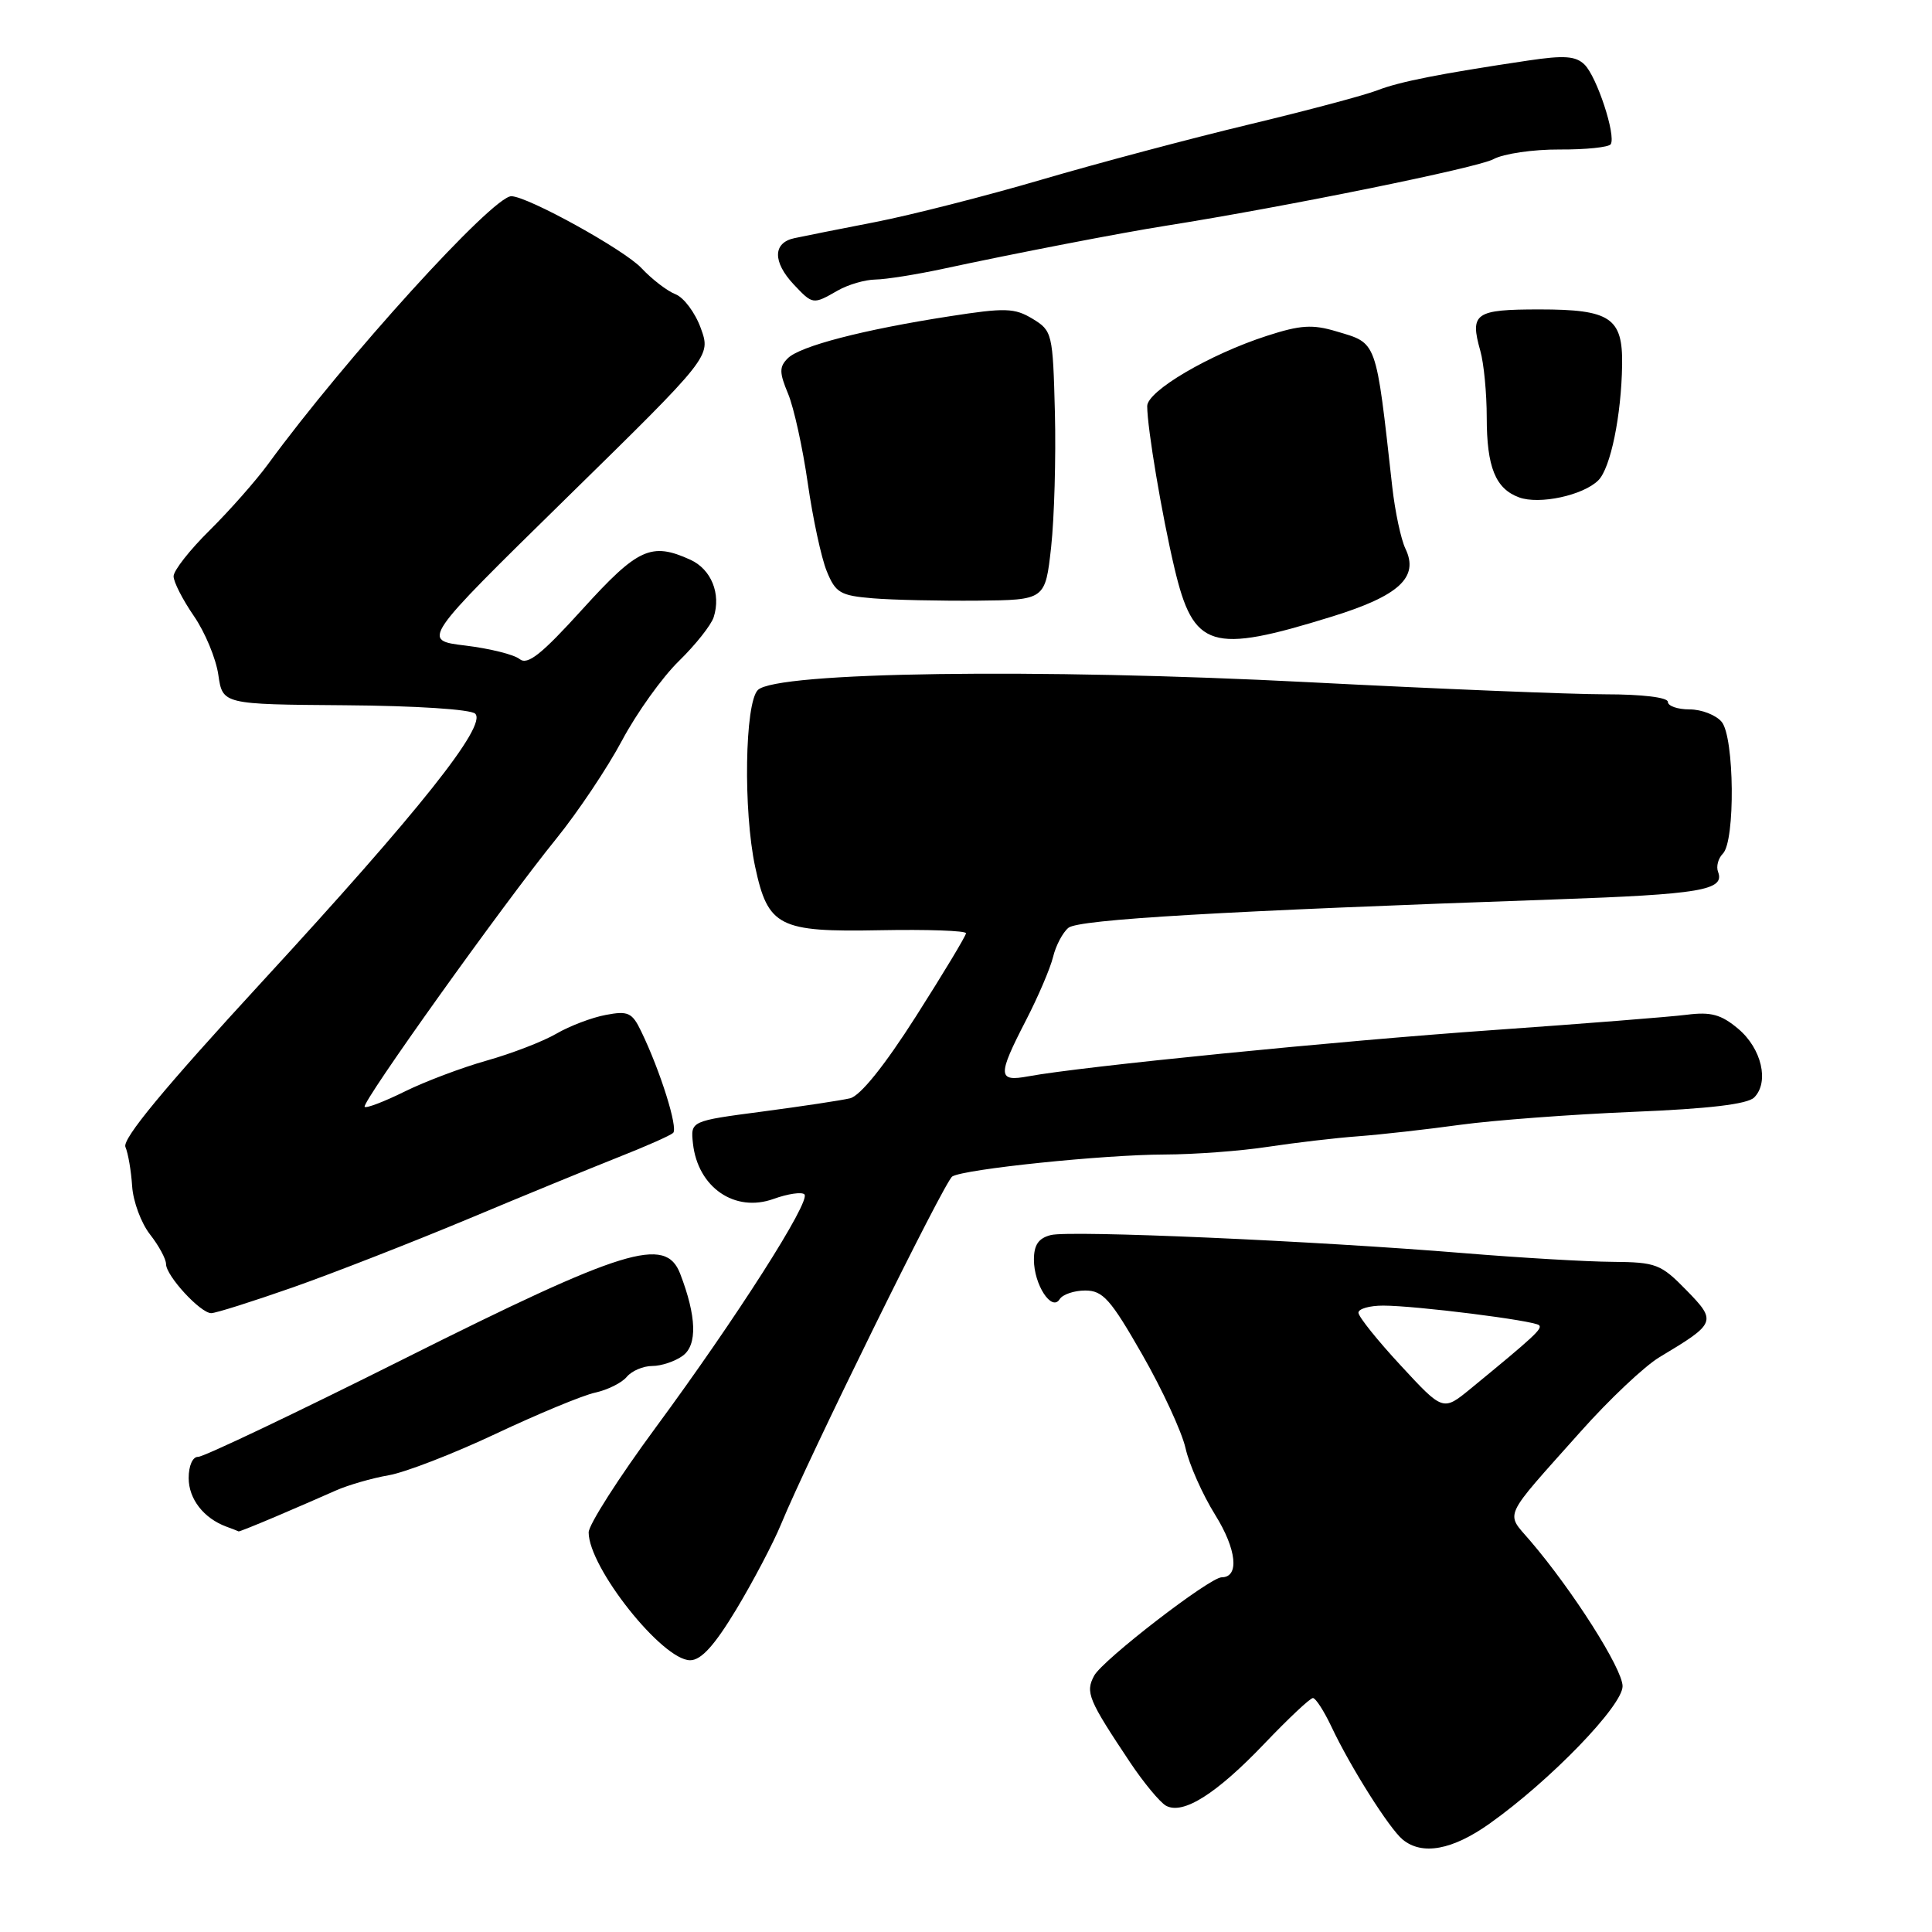 <?xml version="1.0" encoding="UTF-8" standalone="no"?>
<!DOCTYPE svg PUBLIC "-//W3C//DTD SVG 1.1//EN" "http://www.w3.org/Graphics/SVG/1.1/DTD/svg11.dtd" >
<svg xmlns="http://www.w3.org/2000/svg" xmlns:xlink="http://www.w3.org/1999/xlink" version="1.1" viewBox="0 0 256 256">
 <g >
 <path fill="currentColor"
d=" M 197.39 241.63 C 205.44 235.91 215.00 226.02 215.00 223.43 C 215.00 221.14 208.40 210.75 202.76 204.16 C 199.47 200.31 198.93 201.48 209.40 189.74 C 213.20 185.46 217.93 181.00 219.91 179.82 C 227.41 175.33 227.50 175.10 223.45 170.95 C 220.07 167.49 219.44 167.25 213.67 167.20 C 210.28 167.18 201.43 166.66 194.00 166.05 C 174.19 164.42 141.85 163.00 139.25 163.65 C 137.61 164.06 137.00 164.95 137.00 166.92 C 137.00 170.22 139.36 173.85 140.41 172.15 C 140.80 171.52 142.33 171.00 143.81 171.00 C 146.14 171.01 147.16 172.15 151.35 179.48 C 154.02 184.14 156.60 189.73 157.09 191.89 C 157.57 194.05 159.34 198.03 161.02 200.73 C 163.87 205.30 164.25 209.00 161.88 209.00 C 160.30 209.00 146.09 219.96 144.98 222.04 C 143.80 224.25 144.19 225.20 149.76 233.55 C 151.56 236.24 153.69 238.80 154.49 239.26 C 156.74 240.51 161.17 237.72 167.56 231.02 C 170.72 227.71 173.60 225.00 173.97 225.00 C 174.33 225.00 175.42 226.69 176.40 228.75 C 178.92 234.11 184.08 242.28 185.86 243.75 C 188.45 245.88 192.45 245.14 197.39 241.63 Z  M 97.57 213.24 C 99.80 209.53 102.46 204.47 103.48 202.00 C 107.01 193.40 125.17 156.51 126.18 155.89 C 127.76 154.91 146.24 153.00 154.29 152.98 C 158.25 152.97 164.43 152.51 168.00 151.96 C 171.57 151.42 176.97 150.78 180.00 150.56 C 183.03 150.33 189.10 149.65 193.50 149.04 C 197.90 148.44 208.17 147.67 216.32 147.33 C 226.45 146.92 231.55 146.31 232.44 145.42 C 234.46 143.39 233.43 138.93 230.32 136.32 C 228.06 134.42 226.71 134.05 223.50 134.46 C 221.30 134.74 209.75 135.65 197.84 136.49 C 177.26 137.93 143.25 141.32 136.25 142.62 C 132.19 143.37 132.15 142.56 135.94 135.21 C 137.56 132.07 139.18 128.28 139.54 126.79 C 139.90 125.30 140.81 123.57 141.57 122.94 C 142.91 121.83 161.90 120.72 206.00 119.18 C 225.39 118.50 228.58 117.96 227.65 115.52 C 227.38 114.82 227.67 113.73 228.29 113.11 C 229.95 111.45 229.82 97.69 228.13 95.65 C 227.37 94.74 225.46 94.00 223.88 94.00 C 222.29 94.00 221.00 93.55 221.00 93.00 C 221.00 92.41 217.58 92.00 212.75 92.00 C 208.21 92.00 190.55 91.28 173.50 90.40 C 137.51 88.54 102.83 89.03 100.42 91.43 C 98.69 93.17 98.47 107.41 100.06 114.85 C 101.76 122.79 103.20 123.52 116.59 123.26 C 122.87 123.14 128.00 123.32 128.00 123.66 C 128.00 123.99 125.02 128.94 121.39 134.64 C 117.18 141.25 113.99 145.20 112.64 145.53 C 111.46 145.81 106.22 146.60 101.00 147.29 C 91.50 148.54 91.50 148.54 91.82 151.52 C 92.46 157.34 97.37 160.72 102.51 158.86 C 104.40 158.18 106.24 157.91 106.59 158.26 C 107.47 159.14 97.60 174.61 86.85 189.20 C 81.98 195.81 78.00 202.04 78.00 203.05 C 78.00 207.70 87.78 220.01 91.45 219.99 C 92.91 219.99 94.68 218.03 97.57 213.24 Z  M 36.62 200.92 C 39.31 199.77 42.85 198.24 44.50 197.50 C 46.15 196.77 49.30 195.86 51.50 195.48 C 53.70 195.10 60.08 192.63 65.68 189.99 C 71.28 187.35 77.21 184.89 78.86 184.53 C 80.51 184.17 82.40 183.23 83.05 182.44 C 83.71 181.65 85.23 181.00 86.43 181.00 C 87.63 181.00 89.45 180.39 90.46 179.65 C 92.43 178.22 92.30 174.42 90.12 168.76 C 88.18 163.75 82.75 165.42 53.50 180.07 C 39.20 187.23 26.94 193.07 26.25 193.04 C 25.53 193.02 25.00 194.21 25.00 195.85 C 25.00 198.62 26.99 201.18 30.00 202.29 C 30.82 202.59 31.56 202.88 31.62 202.92 C 31.69 202.96 33.94 202.06 36.62 200.92 Z  M 38.79 170.59 C 44.13 168.71 54.58 164.63 62.00 161.53 C 69.42 158.42 78.42 154.73 82.00 153.31 C 85.58 151.90 88.81 150.47 89.19 150.12 C 89.88 149.50 87.51 141.93 84.97 136.68 C 83.77 134.17 83.23 133.92 80.28 134.48 C 78.44 134.82 75.49 135.94 73.72 136.97 C 71.95 138.00 67.80 139.60 64.50 140.53 C 61.20 141.46 56.30 143.31 53.61 144.64 C 50.92 145.97 48.54 146.88 48.32 146.66 C 47.84 146.17 66.62 119.88 73.72 111.12 C 76.56 107.61 80.48 101.76 82.42 98.12 C 84.36 94.48 87.75 89.74 89.96 87.59 C 92.16 85.44 94.24 82.82 94.57 81.77 C 95.56 78.67 94.24 75.43 91.48 74.17 C 86.30 71.81 84.52 72.63 77.19 80.71 C 71.75 86.71 69.91 88.18 68.85 87.33 C 68.11 86.73 64.88 85.93 61.67 85.54 C 55.84 84.84 55.84 84.84 75.02 66.03 C 94.21 47.22 94.21 47.22 92.86 43.49 C 92.12 41.44 90.61 39.42 89.51 38.99 C 88.40 38.56 86.38 37.00 85.00 35.53 C 82.74 33.10 69.89 26.00 67.75 26.00 C 65.28 26.00 45.70 47.56 35.52 61.50 C 33.91 63.70 30.43 67.64 27.80 70.25 C 25.16 72.85 23.00 75.60 23.00 76.36 C 23.00 77.11 24.21 79.47 25.68 81.61 C 27.16 83.75 28.62 87.26 28.93 89.42 C 29.50 93.33 29.50 93.33 45.73 93.45 C 55.10 93.52 62.39 93.99 62.97 94.57 C 64.55 96.15 55.56 107.46 34.73 130.08 C 21.71 144.23 16.17 150.93 16.62 151.98 C 16.98 152.82 17.38 155.16 17.51 157.18 C 17.64 159.21 18.71 162.08 19.88 163.57 C 21.04 165.05 22.00 166.82 22.00 167.49 C 22.00 169.05 26.56 174.00 27.99 174.00 C 28.59 174.00 33.45 172.46 38.79 170.59 Z  M 176.46 81.71 C 185.39 78.95 188.05 76.49 186.23 72.71 C 185.64 71.49 184.85 67.80 184.48 64.50 C 182.28 44.82 182.53 45.54 177.08 43.91 C 173.92 42.96 172.31 43.06 167.87 44.50 C 160.24 46.97 152.00 51.82 152.01 53.82 C 152.02 56.75 153.96 68.26 155.62 75.27 C 158.15 85.96 160.45 86.67 176.46 81.71 Z  M 139.28 72.50 C 139.70 68.65 139.93 60.63 139.78 54.68 C 139.51 44.15 139.43 43.83 136.82 42.24 C 134.43 40.80 133.21 40.76 125.82 41.91 C 114.39 43.68 105.99 45.86 104.38 47.48 C 103.25 48.61 103.25 49.36 104.42 52.16 C 105.19 54.00 106.36 59.33 107.03 64.00 C 107.70 68.67 108.83 73.94 109.55 75.69 C 110.72 78.56 111.34 78.92 115.67 79.28 C 118.33 79.50 124.55 79.63 129.50 79.59 C 138.50 79.50 138.50 79.50 139.28 72.50 Z  M 211.79 63.64 C 213.41 62.02 214.84 55.06 214.94 48.32 C 215.03 42.11 213.37 41.00 204.01 41.00 C 195.44 41.00 194.74 41.49 196.15 46.49 C 196.62 48.14 197.00 52.11 197.00 55.31 C 197.00 61.89 198.16 64.75 201.27 65.90 C 203.95 66.90 209.79 65.64 211.79 63.64 Z  M 111.00 38.50 C 112.38 37.71 114.62 37.06 116.00 37.04 C 117.38 37.02 121.42 36.38 125.00 35.61 C 134.23 33.62 148.63 30.83 154.50 29.91 C 170.33 27.40 195.84 22.22 197.89 21.09 C 199.21 20.37 203.14 19.79 206.63 19.81 C 210.12 19.83 213.18 19.51 213.43 19.11 C 214.15 17.94 211.59 10.16 209.96 8.56 C 208.80 7.42 207.27 7.31 202.50 8.02 C 190.77 9.77 185.46 10.82 182.52 11.96 C 180.89 12.60 173.24 14.64 165.52 16.49 C 157.81 18.34 145.42 21.63 138.00 23.81 C 130.57 25.99 120.67 28.51 116.00 29.42 C 111.32 30.33 106.49 31.29 105.25 31.56 C 102.40 32.17 102.37 34.70 105.17 37.69 C 107.70 40.37 107.72 40.38 111.00 38.50 Z  M 185.61 180.94 C 182.52 177.61 180.00 174.46 180.00 173.94 C 180.00 173.42 181.47 173.00 183.28 173.00 C 187.58 173.00 203.32 174.98 203.94 175.60 C 204.40 176.06 203.31 177.08 194.86 184.01 C 191.21 187.00 191.21 187.00 185.61 180.94 Z "/>
</g>
</svg>